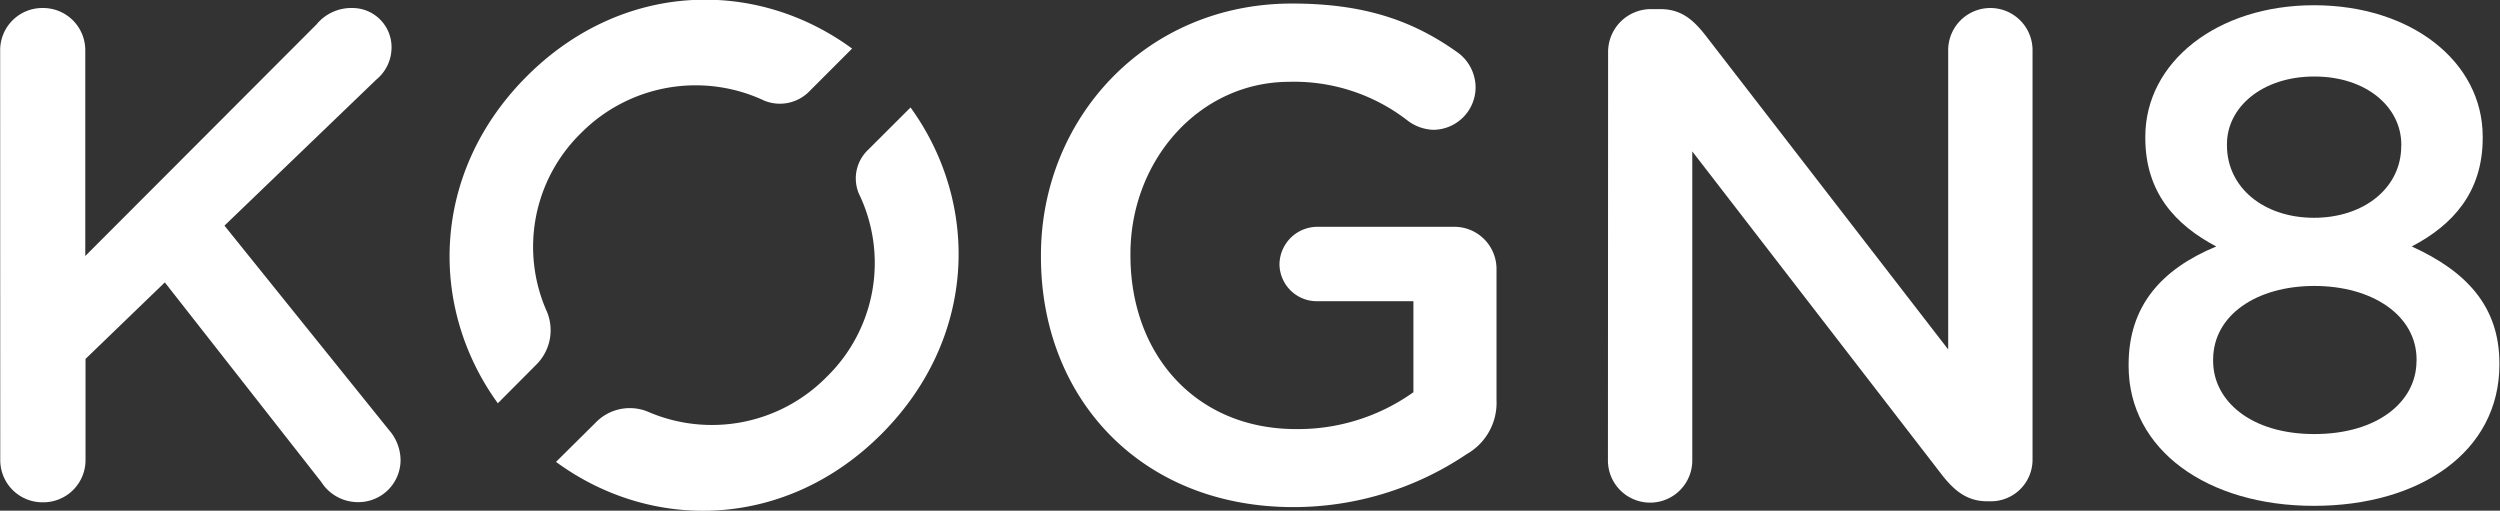 <svg id="Layer_1" data-name="Layer 1" xmlns="http://www.w3.org/2000/svg" viewBox="0 0 296.39 60.54"><rect x="0" y="0" width="296.39" height="60.54" fill="#333333" stroke="none"/><defs><style>.cls-1{fill:#fff;}</style></defs><title>KOGN8 white logo on transparent background CMYK</title><path class="cls-1" d="M0,6.08A5,5,0,0,1,5.09,1a5,5,0,0,1,5,5v24.4L37.5,2.95A5.33,5.33,0,0,1,41.7,1a4.64,4.64,0,0,1,4.7,4.7,4.93,4.93,0,0,1-1.81,3.79l-18,17.31L46.07,51a5.49,5.49,0,0,1,1.4,3.63,5,5,0,0,1-5.11,4.95,5.14,5.14,0,0,1-4.29-2.39L19.52,33.53l-9.4,9.07v12a5,5,0,0,1-5,5,5,5,0,0,1-5.11-5Z" transform="translate(0.02 -0.05)"/><path class="cls-1" d="M123.39,30.48v-.16c0-16.16,12.37-29.85,29.76-29.85,8.66,0,14.43,2.06,19.71,5.85a5.15,5.15,0,0,1,2.06,4.12,5.05,5.05,0,0,1-5,5,5.33,5.33,0,0,1-3.13-1.15,21.93,21.93,0,0,0-14-4.54C142.11,9.79,134,19.1,134,30.15v.16c0,11.87,7.83,20.61,19.62,20.61a23.56,23.56,0,0,0,13.93-4.37V35.76H156.21a4.43,4.43,0,0,1-4.54-4.37,4.5,4.5,0,0,1,4.54-4.45h16.08a5,5,0,0,1,5.11,5.11V47.47a7,7,0,0,1-3.55,6.43,36.75,36.75,0,0,1-20.53,6.27C135.27,60.17,123.39,47.3,123.39,30.48Z" transform="translate(0.02 -0.05)"/><path class="cls-1" d="M190.63,6.24a5.08,5.08,0,0,1,5.11-5.11h1.07c2.47,0,3.87,1.24,5.28,3l28.86,37.35V6a5,5,0,0,1,10,0V54.48a4.93,4.93,0,0,1-4.95,5h-.41c-2.39,0-3.87-1.24-5.28-3L200.61,18V54.64a5,5,0,0,1-10,0Z" transform="translate(0.02 -0.05)"/><path class="cls-1" d="M252.34,43.43v-.16c0-6.93,3.87-11.3,10.39-14-4.86-2.56-8.41-6.43-8.41-12.86v-.16c0-8.82,8.49-15.58,20-15.58s20,6.68,20,15.58v.16c0,6.43-3.54,10.31-8.41,12.86,6.35,2.89,10.39,7,10.39,13.85v.16c0,10.31-9.4,16.74-22,16.74S252.34,53.4,252.34,43.43Zm34.14-.58v-.16c0-5.28-5.28-8.74-12.12-8.74s-12,3.46-12,8.74v.16c0,4.7,4.45,8.66,12,8.66S286.47,47.63,286.47,42.85Zm-1.81-25.48v-.17c0-4.45-4.13-8.08-10.31-8.08S264,12.76,264,17.13v.16c0,5,4.37,8.58,10.31,8.58S284.66,22.32,284.66,17.37Z" transform="translate(0.02 -0.05)"/><path class="cls-1" d="M63.52,43.32A5.74,5.74,0,0,0,64.82,37a18.85,18.85,0,0,1,4.05-21.18A19.14,19.14,0,0,1,90.63,12,4.9,4.9,0,0,0,96,10.81l5-5c-11.44-8.39-27.31-8-38.6,3.32S50.69,36.38,59,47.86Z" transform="translate(0.02 -0.05)"/><path class="cls-1" d="M102.91,17.8A4.67,4.67,0,0,0,101.8,23,18.85,18.85,0,0,1,98,44.72a19.09,19.09,0,0,1-21.28,4.11,5.63,5.63,0,0,0-6.11,1.31L65.9,54.81c11.44,8.39,27.31,8,38.6-3.32s11.72-27.23,3.43-38.7Z" transform="translate(0.02 -0.05)"/></svg>